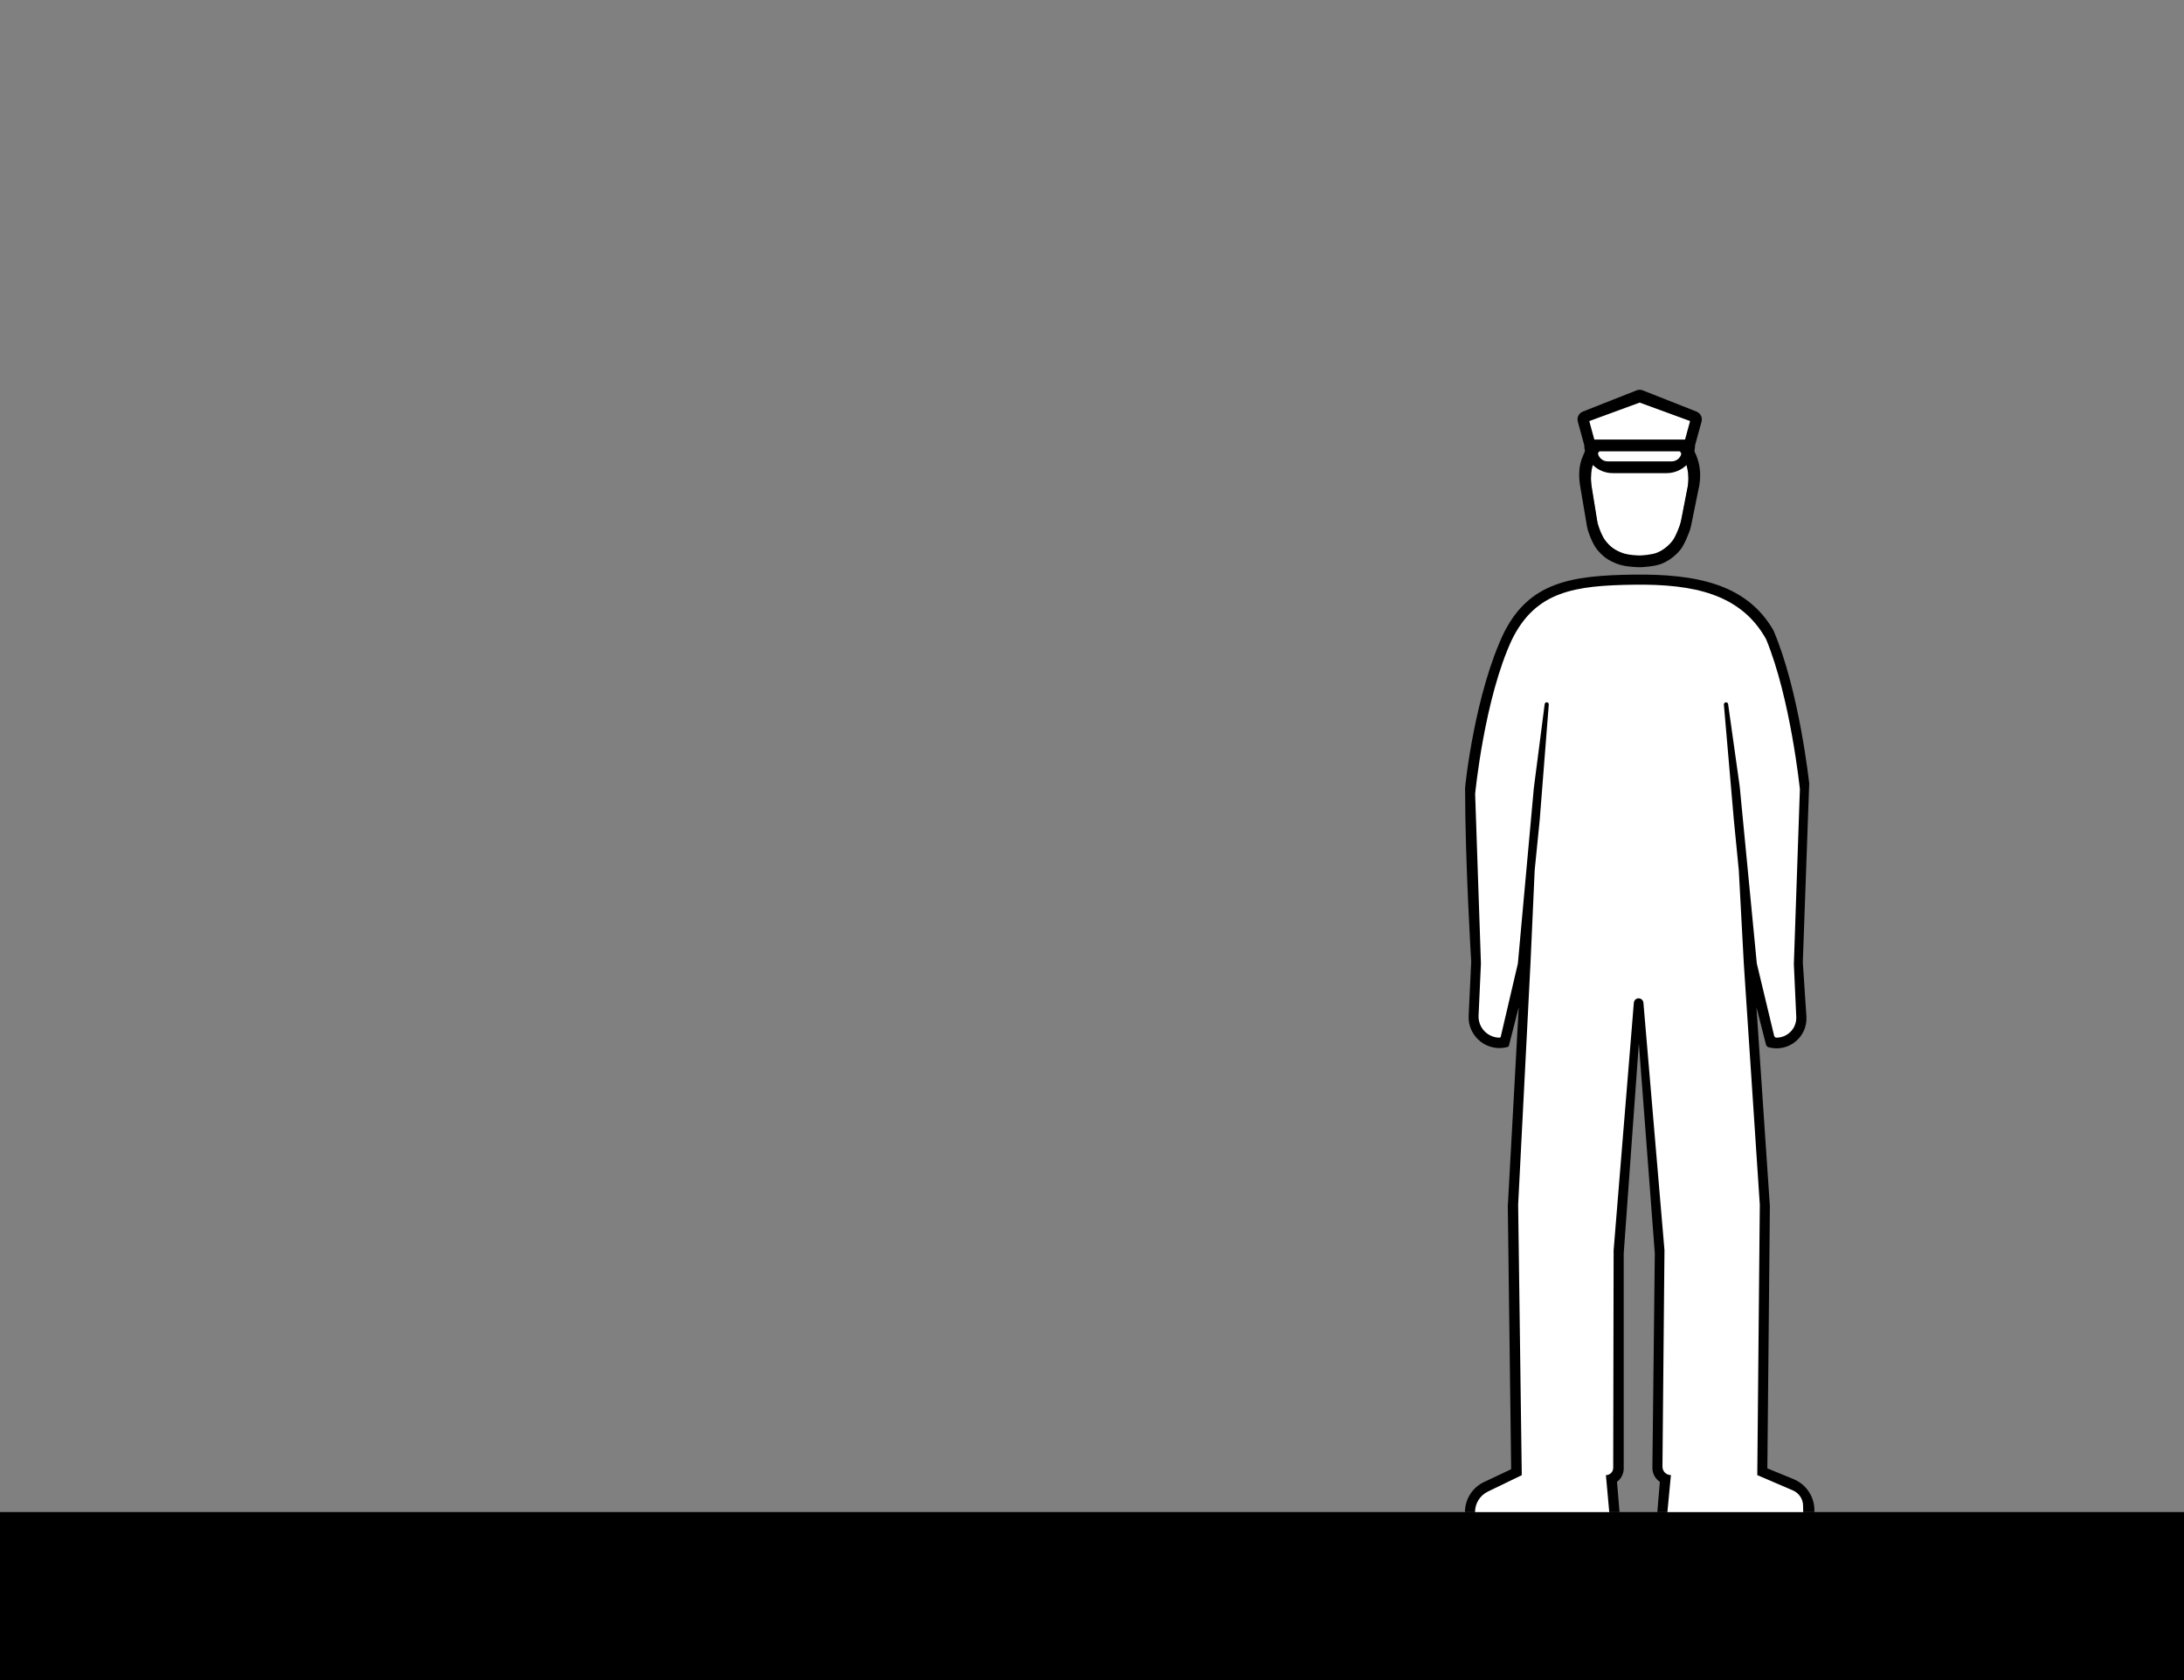 <svg width="1300" height="1000" viewBox="0 0 1300 1000" fill="none" xmlns="http://www.w3.org/2000/svg">
<rect x="0" y="0" width="1300" height="1000" fill="#808080" stroke="none"/>
<path d="M0 900H1300V1000H0V900Z" fill="black"/>
<path d="M872.074 469.162C872.074 467.5 877.976 412.035 895.504 376C910.553 346.825 934.564 342.455 972.683 342.021C1009.66 341.595 1039.72 347.537 1055.63 375.218C1071.07 411.322 1076.91 466.404 1076.91 466.404L1073.1 572.74L1075.24 604.998C1076.06 617.225 1064.56 626.599 1052.75 623.343C1051.98 623.131 1051.38 622.522 1051.18 621.748L1045.5 599.5L1053.5 718L1052 874L1067.6 880.406C1075.11 883.488 1080 890.796 1080 898.907V900H986.504L988.004 882C985.197 880.129 983.527 876.965 983.565 873.592L985.004 746L975.504 621L966.504 746V874C966.504 877.148 965.022 880.111 962.504 882L964.004 900H872C872 892.368 876.401 885.42 883.301 882.158L899.504 874.5L897.504 718L904.004 599.5L898.135 622.486C898.054 622.804 897.809 623.055 897.493 623.143C885.437 626.519 873.612 617.103 874.201 604.597L875.72 572.37C875.72 572.37 872.074 513 872.074 469.162Z" fill="black"/>
<path d="M878.07 472.47C878.07 472.47 883.51 415.787 900.05 380.515C914.251 351.958 937.039 348.445 973.01 348.02C1007.9 347.604 1036.27 353.42 1051.28 380.515C1065.85 415.854 1071.36 469.77 1071.36 469.77L1067.77 573.855L1069.21 605.274C1069.51 611.974 1064.18 617.584 1057.48 617.623C1056.79 617.627 1056.19 617.159 1056.03 616.492L1045.72 573.493L1035.54 468.08L1028.65 419.119C1028.57 418.489 1028.03 418.02 1027.39 418.02C1026.64 418.02 1026.06 418.661 1026.12 419.406L1032 487.5L1035 518L1038 573.855L1047.5 717.008L1046 878.015L1067.22 887.127C1070.83 888.681 1073.2 892.212 1073.27 896.149L1073.33 900H992.5L994.59 877.99C991.797 878.007 989.531 875.733 989.557 872.94L990.755 744.12L978.223 596.836C978.097 595.357 976.859 594.22 975.374 594.22C973.886 594.22 972.647 595.363 972.525 596.846L960.49 744.135L960.248 873.71C960.244 876.104 958.293 878.037 955.9 878.02L957.891 900H878C878 894.808 880.968 890.073 885.641 887.811L905.82 878.04L903.66 717.02L911 573.5L913.5 518L916.5 488L921.895 419.336C921.952 418.617 921.381 418.005 920.66 418.011C920.047 418.016 919.531 418.474 919.453 419.082L912.99 469.09L903.5 573.493L893.284 617.144C893.217 617.429 892.963 617.63 892.671 617.63C885.496 617.63 879.773 611.641 880.099 604.473L881.51 573.493L878.06 472.47H878.07Z" fill="white"/>
<path d="M986.189 329.387C983.153 330.573 977.484 330.996 976 331C976 331 969.313 330.942 965.419 329.387C961.03 327.635 958.585 325.925 955.622 322.161C953.673 319.687 952.137 315.481 951.398 313.21C951.06 312.171 950.831 311.105 950.657 310.026L947.392 289.871C947.392 289.871 946.993 286.928 947 285.032C947.016 280.523 947.601 277.876 949.351 273.742C951.15 269.496 952.722 267.224 956.014 264.065C959.522 260.697 962.051 259.226 966.595 257.639C970.122 256.407 972.275 256.032 976 256C979.998 256.141 981.487 256.403 985.302 257.639C989.121 258.968 993.02 261.324 995.986 264.065C998.953 266.805 1001.03 270.048 1002.65 273.742C1004.27 277.436 1005 281.002 1005 285.032C1005 286.552 1004.84 288.369 1004.61 289.871L1000.73 309.733C1000.5 310.917 1000.2 312.084 999.797 313.219C998.932 315.626 997.244 319.961 995.595 322.129C993.238 325.227 989.821 327.968 986.189 329.387Z" fill="white"/>
<path fill-rule="evenodd" clip-rule="evenodd" d="M976 330.625C977.484 330.621 983.153 330.198 986.189 329.012C989.821 327.593 993.238 324.852 995.595 321.754C997.244 319.586 998.932 315.251 999.797 312.844C1000.2 311.709 1000.5 310.542 1000.73 309.358L1004.61 289.496C1004.84 287.993 1005 286.177 1005 284.657C1005 280.627 1004.27 277.061 1002.65 273.367C1001.03 269.673 998.953 266.43 995.986 263.689C995.209 262.971 994.367 262.279 993.479 261.625H1004.13C1006.14 264.058 1007.74 266.749 1009.08 269.679C1011.09 274.062 1012 278.294 1012 283.077C1012 284.88 1011.8 287.036 1011.51 288.819L1006.65 312.652C1006.4 313.881 1006.07 315.093 1005.64 316.269C1004.6 319.062 1002.43 324.446 1000.32 327.098C997.399 330.774 993.157 334.027 988.649 335.711C984.88 337.119 977.842 337.621 976 337.625C976 337.625 967.699 337.556 962.865 335.711C957.417 333.632 954.382 331.602 950.703 327.136C948.213 324.114 946.265 318.913 945.381 316.283C945.019 315.204 944.77 314.095 944.58 312.973L940.487 288.819C940.487 288.819 939.992 285.327 940 283.077C940.02 277.726 940.746 274.584 942.919 269.679C944.427 266.274 945.808 263.938 947.806 261.625H958.337C957.59 262.228 956.828 262.907 956.014 263.689C952.722 266.849 951.15 269.121 949.351 273.367C947.601 277.501 947.016 280.148 947 284.657C946.993 286.553 947.392 289.496 947.392 289.496L950.657 309.651C950.831 310.73 951.06 311.796 951.398 312.835C952.137 315.106 953.673 319.312 955.622 321.786C958.585 325.55 961.03 327.26 965.419 329.012C969.313 330.566 976 330.625 976 330.625Z" fill="black"/>
<path fill-rule="evenodd" clip-rule="evenodd" d="M943.002 264.97C943.185 274.2 950.725 281.625 959.998 281.625H991.998C1001.27 281.625 1008.81 274.2 1008.99 264.971L1012.82 250.946C1013.49 248.486 1012.2 245.916 1009.83 244.98L977.834 232.349C976.655 231.884 975.342 231.884 974.163 232.349L942.165 244.98C939.794 245.916 938.506 248.486 939.177 250.946L943.002 264.97ZM950.998 268.625H1001C1001 271.939 998.312 274.625 994.998 274.625H956.998C953.685 274.625 950.998 271.939 950.998 268.625Z" fill="black"/>
<path d="M1003 261.625L1006 250.625L975.998 239.625L945.998 250.625L948.998 261.625H1003Z" fill="white"/>
</svg>
